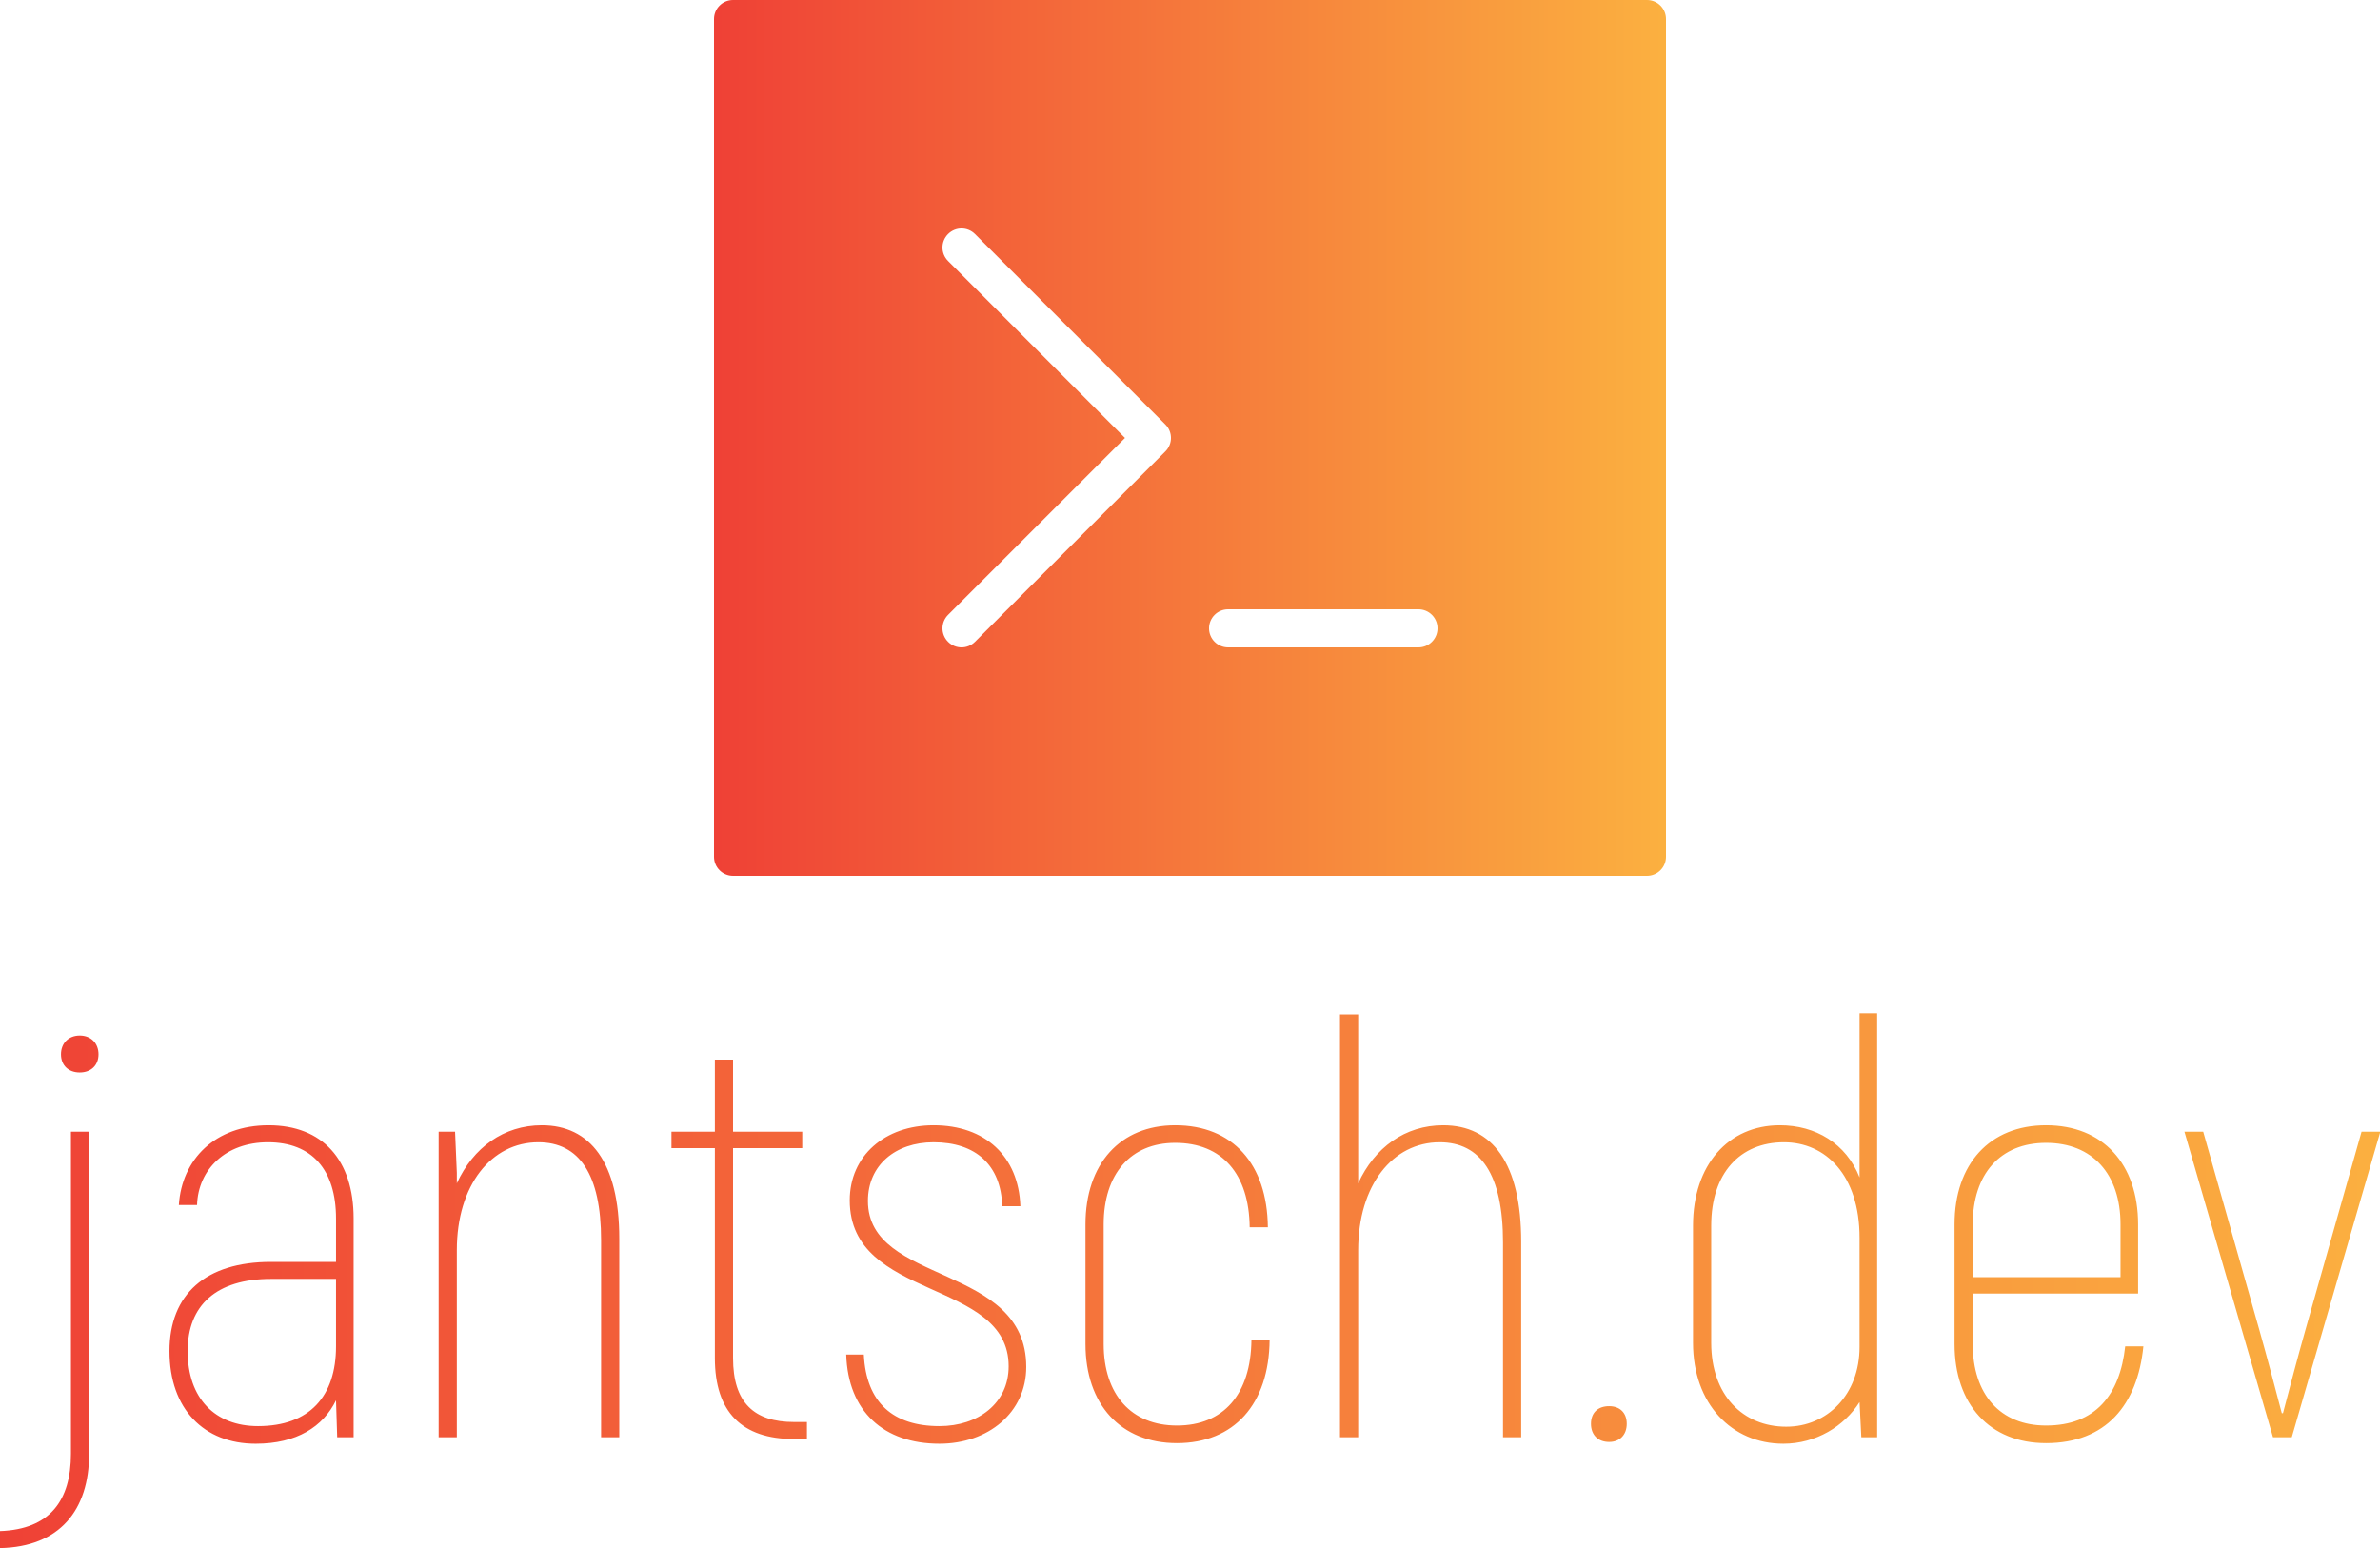 <svg xmlns="http://www.w3.org/2000/svg"
    width="274.8" height="178.73"
    viewBox="0 0 350 227.64" class="looka-1j8o68f">
    <defs id="SvgjsDefs2744">
        <linearGradient id="SvgjsLinearGradient2749">
            <stop id="SvgjsStop2750" stop-color="#ef4136" offset="0"></stop>
            <stop id="SvgjsStop2751" stop-color="#fbb040" offset="1"></stop>
        </linearGradient>
        <linearGradient id="SvgjsLinearGradient2752">
            <stop id="SvgjsStop2753" stop-color="#ef4136" offset="0"></stop>
            <stop id="SvgjsStop2754" stop-color="#fbb040" offset="1"></stop>
        </linearGradient>
    </defs>
    <g id="SvgjsG2745" featurekey="symbolFeature-0"
        transform="matrix(2.8,0,0,2.8,85.4,-25.2)"
        fill="url(#SvgjsLinearGradient2749)">
        <g xmlns="http://www.w3.org/2000/svg">
            <path
                d="M56,9H8c-0.552,0-1,0.448-1,1v44c0,0.553,0.448,1,1,1h48c0.553,0,1-0.447,1-1V10C57,9.448,56.553,9,56,9z M30.707,32.707   l-10,10C20.512,42.902,20.256,43,20,43s-0.512-0.098-0.707-0.293c-0.391-0.391-0.391-1.023,0-1.414L28.586,32l-9.293-9.293   c-0.391-0.391-0.391-1.023,0-1.414s1.023-0.391,1.414,0l10,10C31.098,31.684,31.098,32.316,30.707,32.707z M44,43H34   c-0.553,0-1-0.447-1-1s0.447-1,1-1h10c0.553,0,1,0.447,1,1S44.553,43,44,43z"></path>
        </g>
    </g>
    <g id="SvgjsG2746" featurekey="nameFeature-0"
        transform="matrix(2.156,0,0,2.156,2.328,125.115)"
        fill="url(#SvgjsLinearGradient2752)">
        <path
            d="M4.36 15.12 c-0.76 0 -1.28 -0.48 -1.28 -1.24 s0.52 -1.28 1.28 -1.28 s1.28 0.52 1.28 1.28 s-0.52 1.24 -1.28 1.24 z M-1.08 47.56 l0 -1.16 c3.4 -0.12 4.84 -2.08 4.84 -5.28 l0 -21.96 l1.24 0 l0 21.96 c0 3.84 -2 6.36 -6.08 6.44 z M17.24 18.72 c3.68 0 5.8 2.36 5.8 6.36 l0 14.92 l-1.12 0 l-0.08 -2.52 c-0.88 1.8 -2.68 2.96 -5.48 2.96 c-3.52 0 -5.88 -2.36 -5.88 -6.32 c0 -3.88 2.48 -6.08 6.92 -6.08 l4.44 0 l0 -2.96 c0 -3.32 -1.64 -5.2 -4.64 -5.2 c-2.88 0 -4.76 1.84 -4.84 4.28 l-1.24 0 c0.2 -3.12 2.48 -5.44 6.12 -5.44 z M16.52 39.24 c3.52 0 5.32 -2.04 5.32 -5.44 l0 -4.6 l-4.44 0 c-3.72 0 -5.68 1.8 -5.68 4.92 c0 3.24 1.88 5.12 4.8 5.12 z M35.88 18.72 c3.28 0 5.28 2.52 5.28 7.72 l0 13.56 l-1.24 0 l0 -13.44 c0 -4.48 -1.48 -6.68 -4.28 -6.68 c-3.2 0 -5.56 2.92 -5.56 7.36 l0 12.76 l-1.24 0 l0 -20.84 l1.12 0 l0.12 2.8 l0 0.72 c1.12 -2.44 3.2 -3.96 5.8 -3.96 z M53.08 38.96 l0.88 0 l0 1.16 l-0.88 0 c-3.56 0 -5.4 -1.84 -5.4 -5.52 l0 -14.32 l-2.96 0 l0 -1.12 l2.96 0 l0 -4.92 l1.24 0 l0 4.92 l4.72 0 l0 1.12 l-4.72 0 l0 14.32 c0 3.04 1.44 4.36 4.16 4.36 z M63 40.44 c-3.8 0 -6.24 -2.2 -6.36 -6.08 l1.2 0 c0.16 3.28 2 4.88 5.16 4.88 c2.64 0 4.72 -1.56 4.72 -4.08 c0 -6 -10.84 -4.44 -10.84 -11.32 c0 -3.04 2.4 -5.12 5.72 -5.12 c3.52 0 5.8 2.12 5.92 5.52 l-1.24 0 c-0.08 -2.8 -1.8 -4.36 -4.68 -4.36 c-2.6 0 -4.48 1.56 -4.48 4 c0 5.76 10.8 4.24 10.8 11.32 c0 3.12 -2.6 5.24 -5.92 5.24 z M79.2 40.4 c-3.84 0 -6.24 -2.64 -6.24 -6.76 l0 -8.16 c0 -4.12 2.36 -6.76 6.12 -6.76 c3.92 0 6.28 2.64 6.32 6.96 l-1.24 0 c-0.04 -3.64 -1.88 -5.76 -5.08 -5.76 c-3.04 0 -4.88 2.12 -4.88 5.56 l0 8.16 c0 3.44 1.88 5.56 5 5.56 c3.16 0 5.04 -2.12 5.08 -5.84 l1.24 0 c-0.04 4.4 -2.44 7.04 -6.32 7.04 z M97.36 18.72 c3.36 0 5.32 2.6 5.32 7.96 l0 13.32 l-1.24 0 l0 -13.28 c0 -4.64 -1.52 -6.84 -4.32 -6.84 c-3.2 0 -5.56 2.92 -5.56 7.36 l0 12.76 l-1.24 0 l0 -28.84 l1.24 0 l0 11.52 c1.12 -2.44 3.2 -3.96 5.8 -3.96 z M108.68 40.32 c-0.76 0 -1.24 -0.48 -1.24 -1.24 s0.48 -1.2 1.24 -1.2 c0.72 0 1.2 0.44 1.2 1.2 s-0.48 1.24 -1.2 1.24 z M125.76 11.08 l1.2 0 l0 28.92 l-1.08 0 l-0.12 -2.4 c-1.04 1.64 -2.96 2.84 -5.2 2.84 c-3.52 0 -6.16 -2.72 -6.16 -6.88 l0 -8 c0 -4.12 2.4 -6.84 5.92 -6.84 c2.44 0 4.52 1.24 5.44 3.56 l0 -11.2 z M120.76 39.28 c2.8 0 5 -2.2 5 -5.44 l0 -7.44 c0 -4.28 -2.32 -6.52 -5.16 -6.52 c-3 0 -4.96 2.12 -4.96 5.68 l0 8 c0 3.56 2.16 5.72 5.12 5.72 z M143.88 33.8 l1.24 0 c-0.4 4 -2.56 6.6 -6.64 6.6 c-3.84 0 -6.24 -2.64 -6.24 -6.76 l0 -8.16 c0 -4.12 2.4 -6.76 6.24 -6.76 c3.88 0 6.28 2.64 6.28 6.76 l0 4.72 l-11.28 0 l0 3.44 c0 3.44 1.88 5.56 5 5.56 c3.36 0 5.04 -2.08 5.4 -5.4 z M138.48 19.92 c-3.12 0 -5 2.12 -5 5.56 l0 3.6 l10.08 0 l0 -3.6 c0 -3.44 -1.92 -5.56 -5.08 -5.56 z M160 19.16 l1.28 0 l-6.04 20.84 l-1.28 0 l-6.04 -20.84 l1.28 0 l3.84 13.56 c0.52 1.84 1.08 3.96 1.52 5.64 l0.08 0 c0.44 -1.68 1 -3.8 1.52 -5.64 z"></path>
    </g>
</svg>